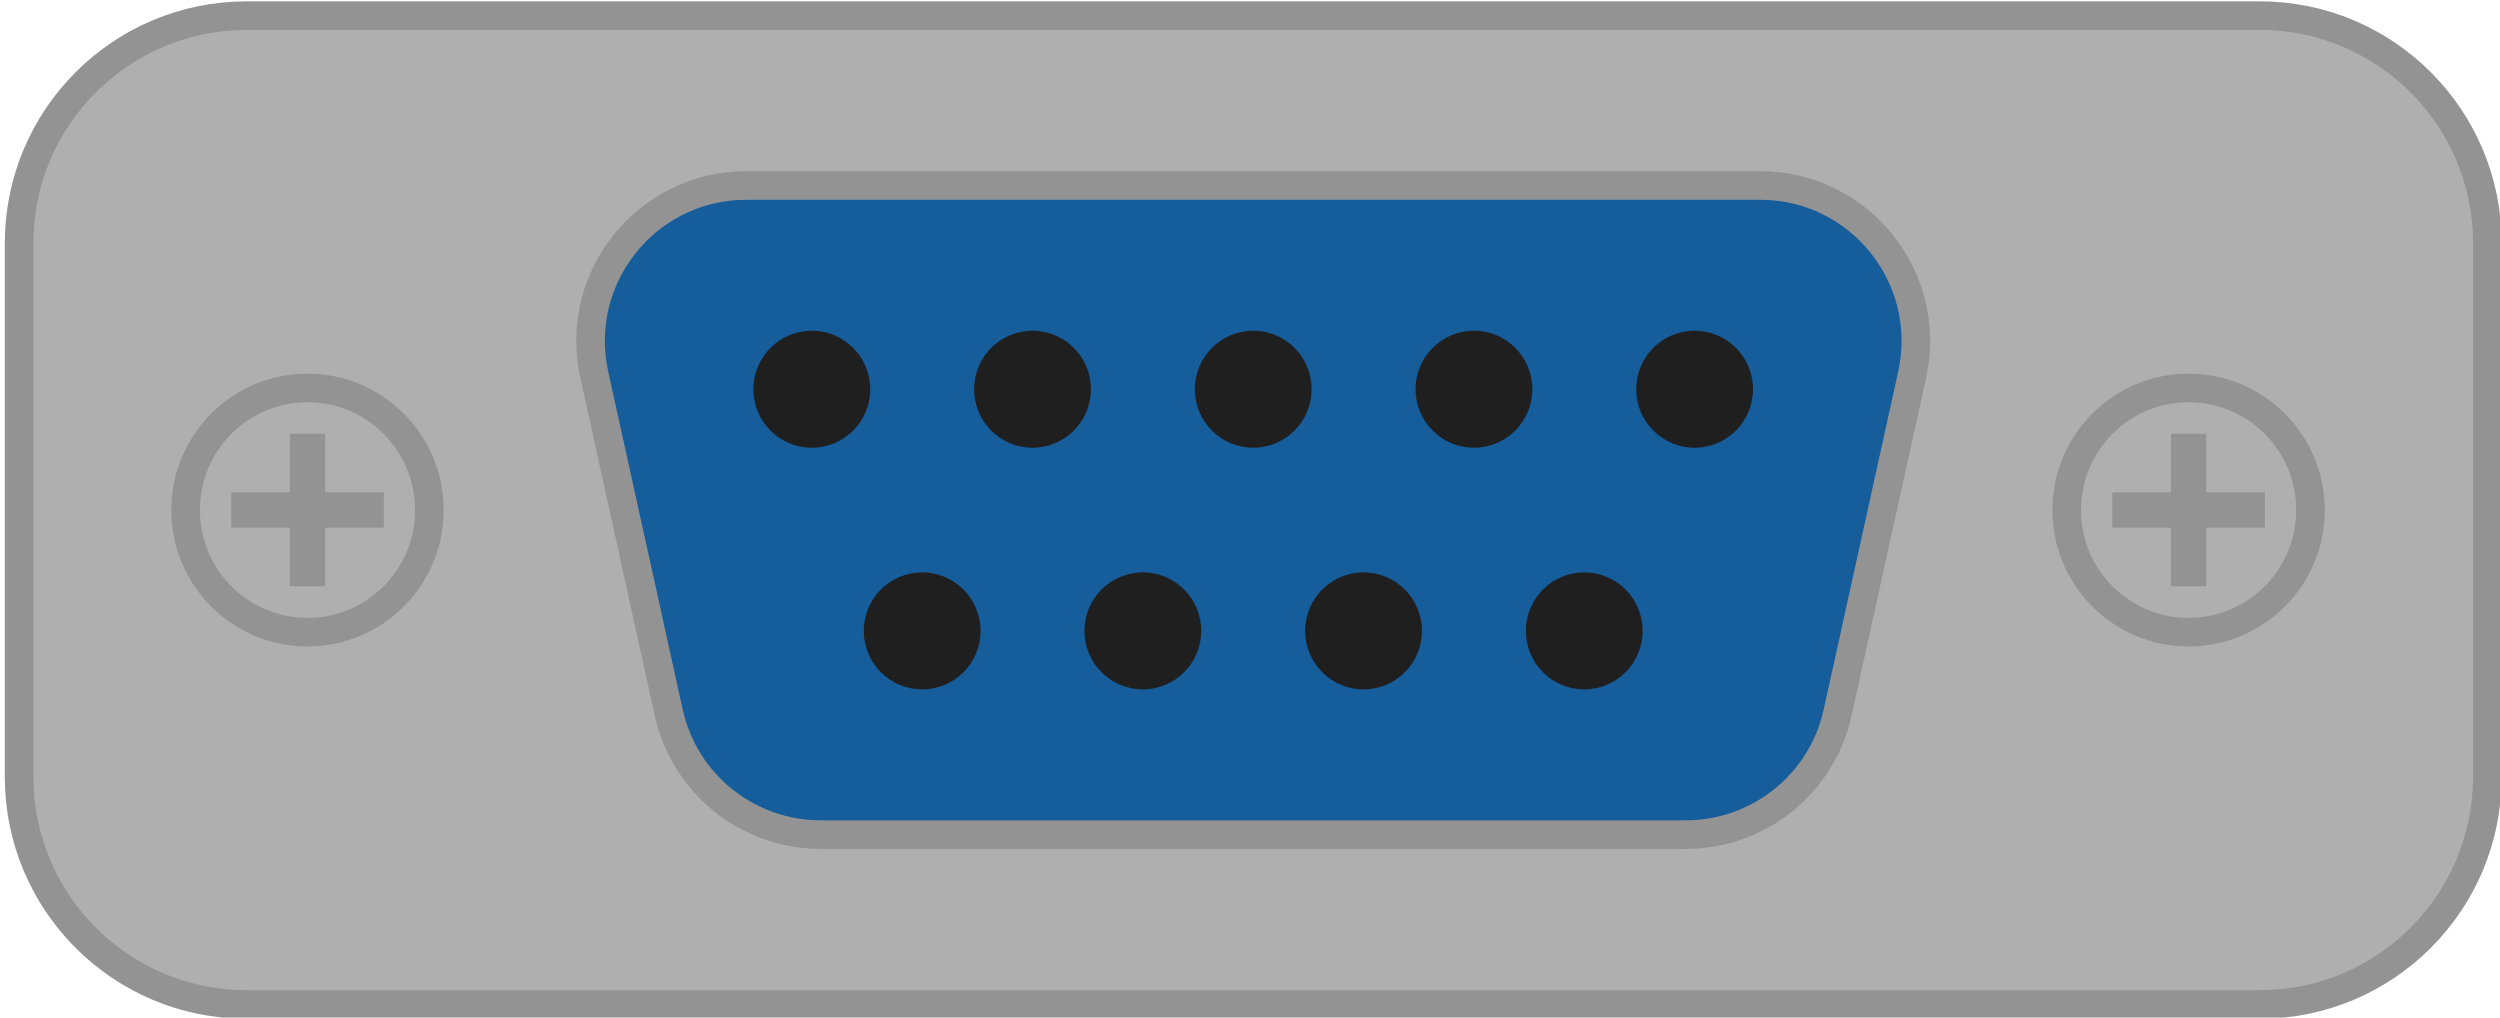<?xml version="1.0" encoding="utf-8"?>
<!-- Generator: Adobe Illustrator 16.0.0, SVG Export Plug-In . SVG Version: 6.00 Build 0)  -->
<!DOCTYPE svg PUBLIC "-//W3C//DTD SVG 1.1//EN" "http://www.w3.org/Graphics/SVG/1.1/DTD/svg11.dtd">
<svg version="1.1" id="图层_1" xmlns="http://www.w3.org/2000/svg" xmlns:xlink="http://www.w3.org/1999/xlink" x="0px" y="0px"
	 width="87.417px" height="35.583px" viewBox="0 0 87.417 35.583" enable-background="new 0 0 87.417 35.583" xml:space="preserve">
<g>
	<path fill="#AFAFAF" d="M79.016,35.123H8.624c-4.395,0-7.956-3.563-7.956-7.958V8.505c0-4.395,3.562-7.958,7.956-7.958h70.392
		c4.395,0,7.959,3.563,7.959,7.958v18.659C86.975,31.559,83.411,35.123,79.016,35.123"/>
	<path fill="none" stroke="#939393" stroke-miterlimit="10" d="M79.016,35.123H8.624c-4.395,0-7.956-3.563-7.956-7.958V8.505
		c0-4.395,3.562-7.958,7.956-7.958h70.392c4.395,0,7.959,3.563,7.959,7.958v18.659C86.975,31.559,83.411,35.123,79.016,35.123z"/>
	<path fill="#165D9C" d="M58.944,29.184H28.697c-2.555,0-4.766-1.777-5.314-4.271l-2.604-11.812
		c-0.749-3.397,1.836-6.615,5.315-6.615h35.454c3.479,0,6.064,3.218,5.314,6.615l-2.604,11.812
		C63.709,27.407,61.499,29.184,58.944,29.184"/>
	<path fill="none" stroke="#939393" stroke-miterlimit="10" d="M58.944,29.184H28.697c-2.555,0-4.766-1.777-5.314-4.271
		l-2.604-11.812c-0.749-3.397,1.836-6.615,5.315-6.615h35.454c3.479,0,6.064,3.218,5.314,6.615l-2.604,11.812
		C63.709,27.407,61.499,29.184,58.944,29.184z"/>
	<path fill="#1F1F1F" d="M30.429,13.61c0,1.13-0.914,2.046-2.043,2.046s-2.043-0.916-2.043-2.046s0.914-2.046,2.043-2.046
		S30.429,12.48,30.429,13.61"/>
	<path fill="#1F1F1F" d="M38.146,13.61c0,1.13-0.914,2.046-2.043,2.046c-1.127,0-2.041-0.916-2.041-2.046s0.914-2.046,2.041-2.046
		C37.232,11.564,38.146,12.48,38.146,13.61"/>
	<path fill="#1F1F1F" d="M45.862,13.61c0,1.13-0.913,2.046-2.042,2.046c-1.127,0-2.041-0.916-2.041-2.046s0.914-2.046,2.041-2.046
		C44.949,11.564,45.862,12.48,45.862,13.61"/>
	<path fill="#1F1F1F" d="M53.581,13.61c0,1.13-0.914,2.046-2.043,2.046c-1.127,0-2.041-0.916-2.041-2.046s0.914-2.046,2.041-2.046
		C52.667,11.564,53.581,12.48,53.581,13.61"/>
	<path fill="#1F1F1F" d="M61.297,13.61c0,1.13-0.914,2.046-2.043,2.046c-1.127,0-2.041-0.916-2.041-2.046s0.914-2.046,2.041-2.046
		C60.383,11.564,61.297,12.48,61.297,13.61"/>
	<path fill="#1F1F1F" d="M34.287,22.06c0,1.13-0.914,2.046-2.041,2.046c-1.129,0-2.043-0.916-2.043-2.046s0.914-2.046,2.043-2.046
		C33.373,20.014,34.287,20.93,34.287,22.06"/>
	<path fill="#1F1F1F" d="M42.003,22.06c0,1.13-0.914,2.046-2.041,2.046c-1.129,0-2.043-0.916-2.043-2.046s0.914-2.046,2.043-2.046
		C41.089,20.014,42.003,20.93,42.003,22.06"/>
	<path fill="#1F1F1F" d="M49.721,22.06c0,1.13-0.914,2.046-2.041,2.046c-1.129,0-2.043-0.916-2.043-2.046s0.914-2.046,2.043-2.046
		C48.807,20.014,49.721,20.93,49.721,22.06"/>
	<path fill="#1F1F1F" d="M57.438,22.06c0,1.13-0.914,2.046-2.041,2.046c-1.129,0-2.043-0.916-2.043-2.046s0.914-2.046,2.043-2.046
		C56.524,20.014,57.438,20.93,57.438,22.06"/>
	<path fill="#AFAFAF" d="M15.014,17.835c0,2.357-1.908,4.27-4.262,4.27c-2.354,0-4.262-1.912-4.262-4.27
		c0-2.358,1.907-4.271,4.262-4.271C13.105,13.565,15.014,15.477,15.014,17.835"/>
	<ellipse fill="none" stroke="#939393" stroke-miterlimit="10" cx="10.752" cy="17.835" rx="4.262" ry="4.27"/>
	<rect x="8.086" y="17.216" fill="#939393" width="5.333" height="1.236"/>
	<rect x="10.134" y="15.168" fill="#939393" width="1.235" height="5.333"/>
	<path fill="#AFAFAF" d="M80.79,17.835c0,2.357-1.908,4.27-4.262,4.27s-4.262-1.912-4.262-4.27c0-2.358,1.908-4.271,4.262-4.271
		S80.79,15.477,80.79,17.835"/>
	<ellipse fill="none" stroke="#939393" stroke-miterlimit="10" cx="76.528" cy="17.835" rx="4.262" ry="4.27"/>
	<rect x="73.862" y="17.216" fill="#939393" width="5.332" height="1.236"/>
	<rect x="75.911" y="15.168" fill="#939393" width="1.236" height="5.333"/>
</g>
</svg>
